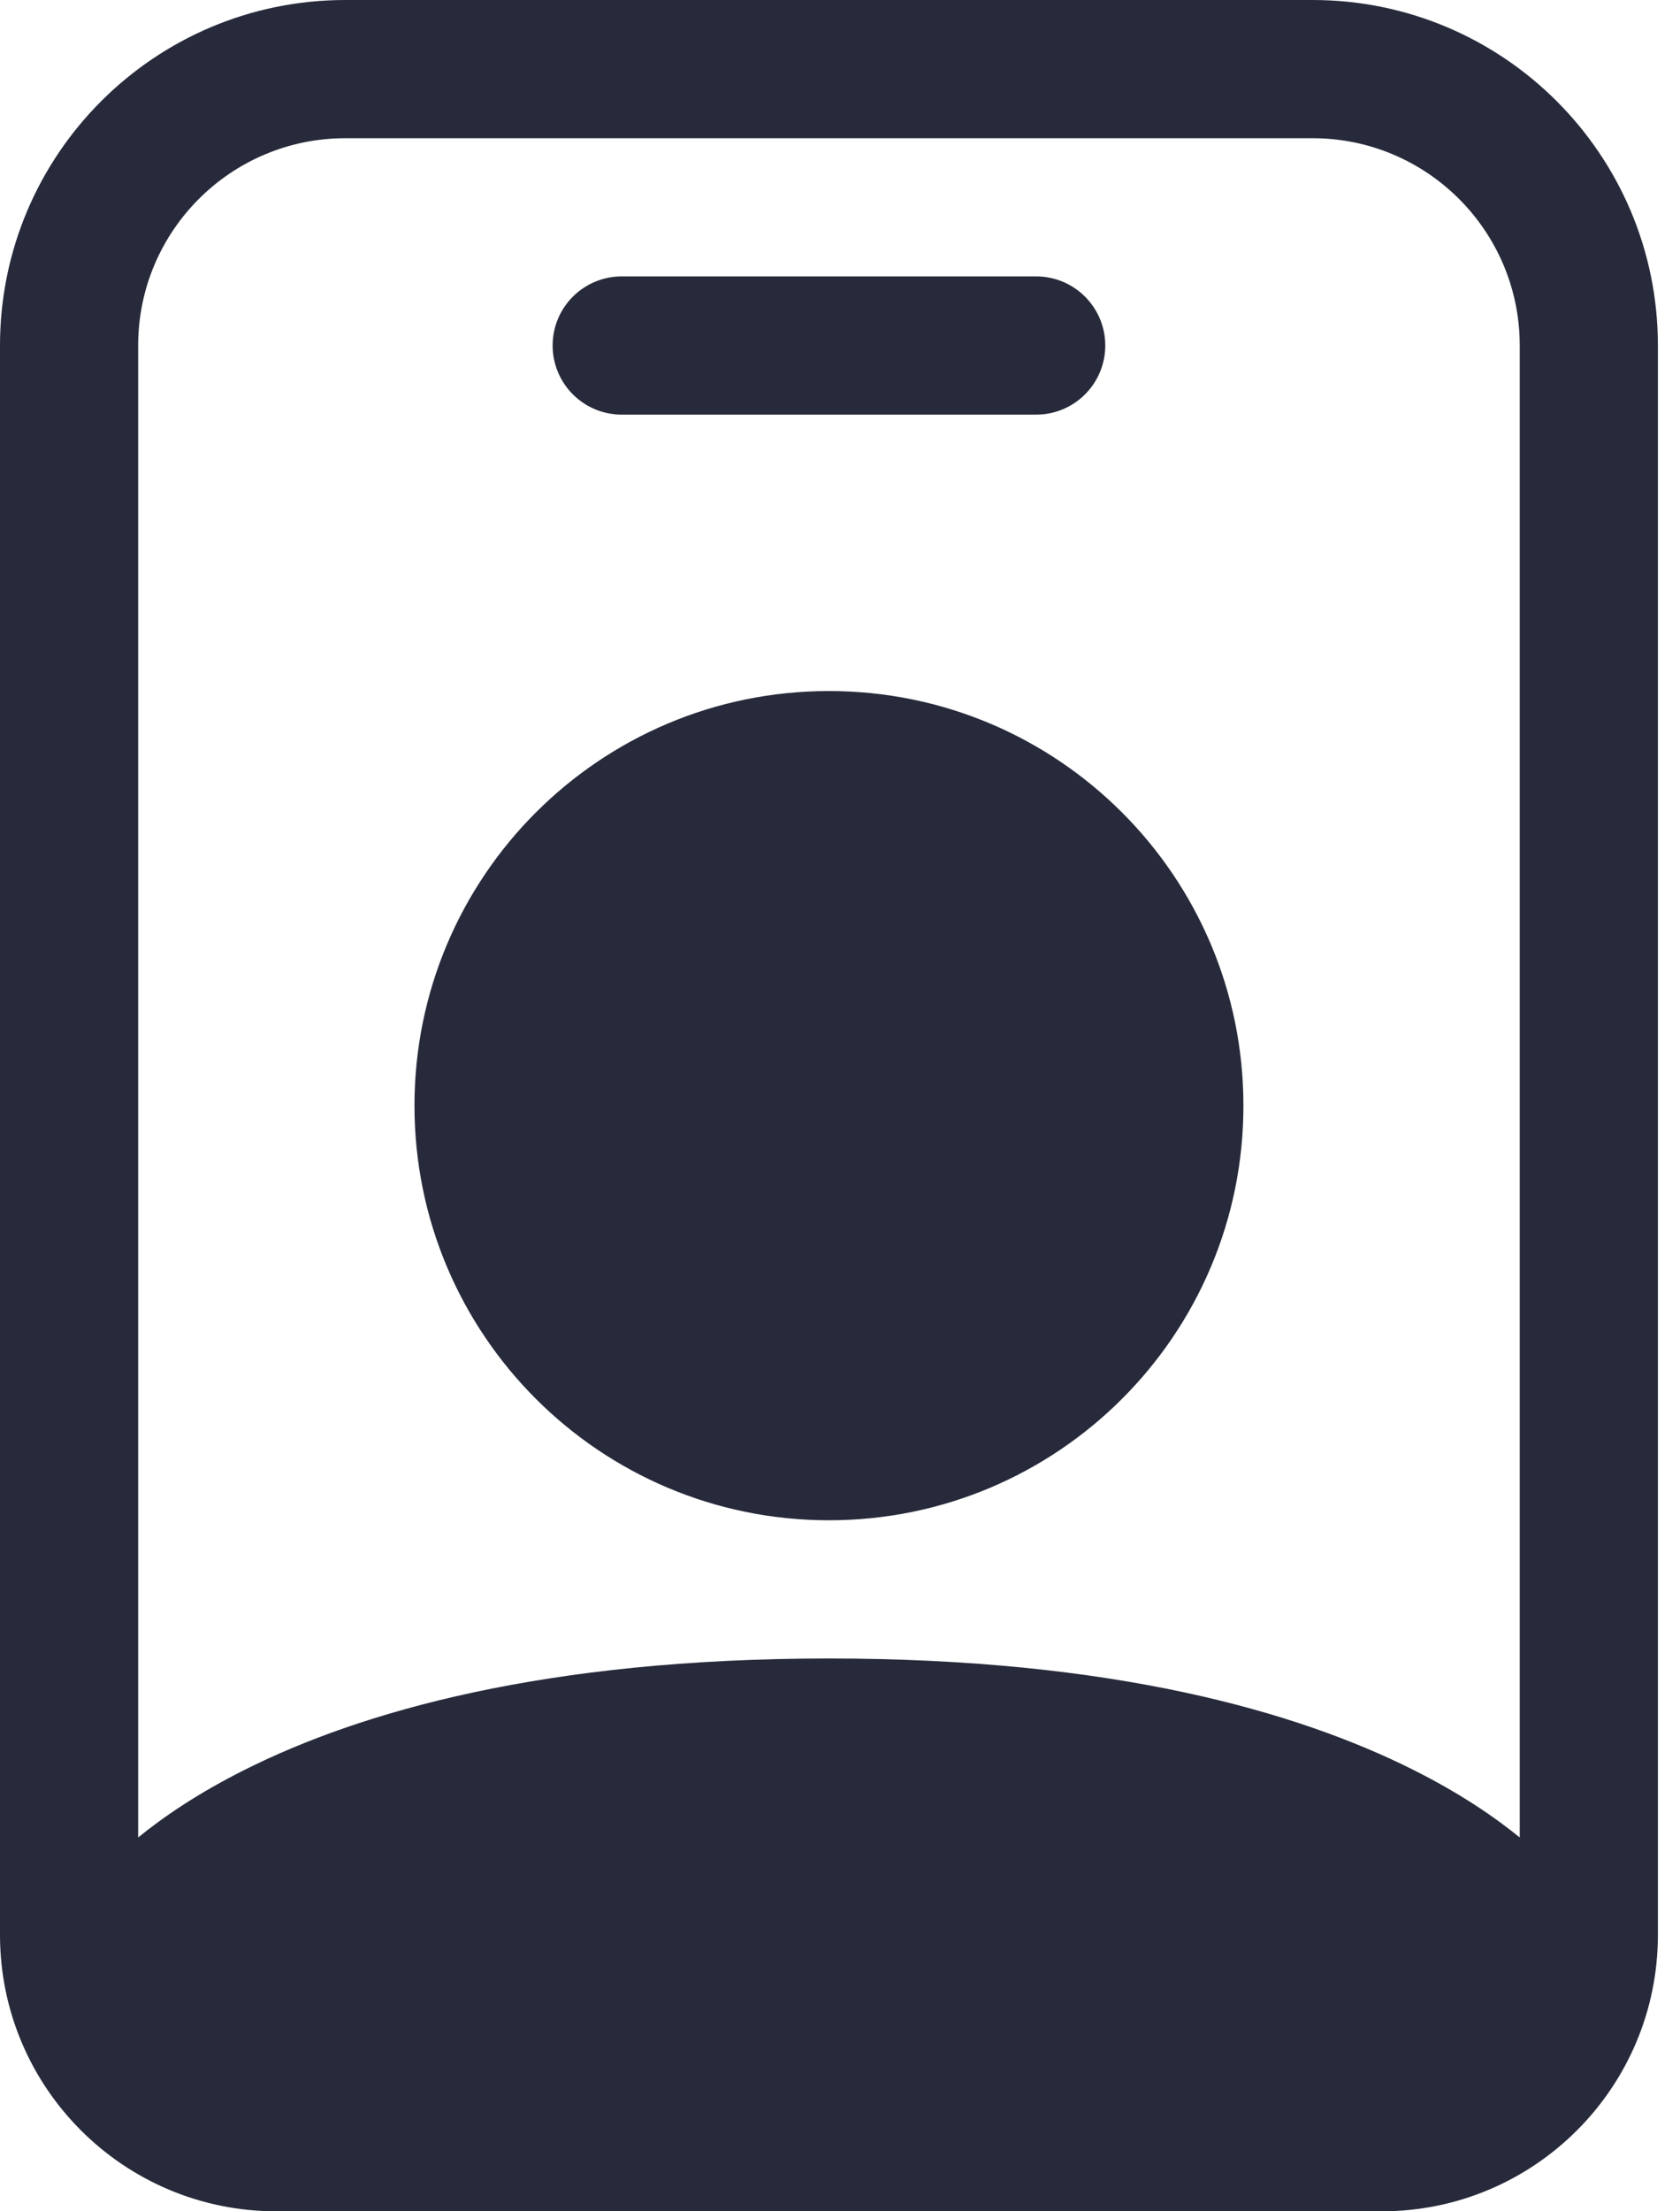 <svg width="38" height="50" viewBox="0 0 38 50" fill="none" xmlns="http://www.w3.org/2000/svg">
<path d="M14.062 6.25C13.2 6.25 12.5 6.95 12.5 7.812C12.5 8.675 13.2 9.375 14.062 9.375H23.438C24.3 9.375 25 8.675 25 7.812C25 6.95 24.3 6.25 23.438 6.25H14.062Z" fill="#272A3A"/>
<path d="M28.125 25C28.125 30.178 23.928 34.375 18.75 34.375C13.572 34.375 9.375 30.178 9.375 25C9.375 19.822 13.572 15.625 18.75 15.625C23.928 15.625 28.125 19.822 28.125 25Z" fill="#272A3A"/>
<path d="M7.812 0C3.498 0 0 3.498 0 7.812V43.75C0 47.202 2.798 50 6.25 50H31.25C34.702 50 37.5 47.202 37.5 43.75V7.812C37.5 3.498 34.002 0 29.688 0H7.812ZM3.125 7.812C3.125 5.224 5.224 3.125 7.812 3.125H29.688C32.276 3.125 34.375 5.224 34.375 7.812V41.547C33.798 41.077 33.006 40.537 31.949 40.009C29.35 38.709 25.196 37.5 18.75 37.5C12.304 37.5 8.15 38.709 5.551 40.009C4.494 40.537 3.702 41.077 3.125 41.547V7.812Z" fill="#272A3A"/>
</svg>
